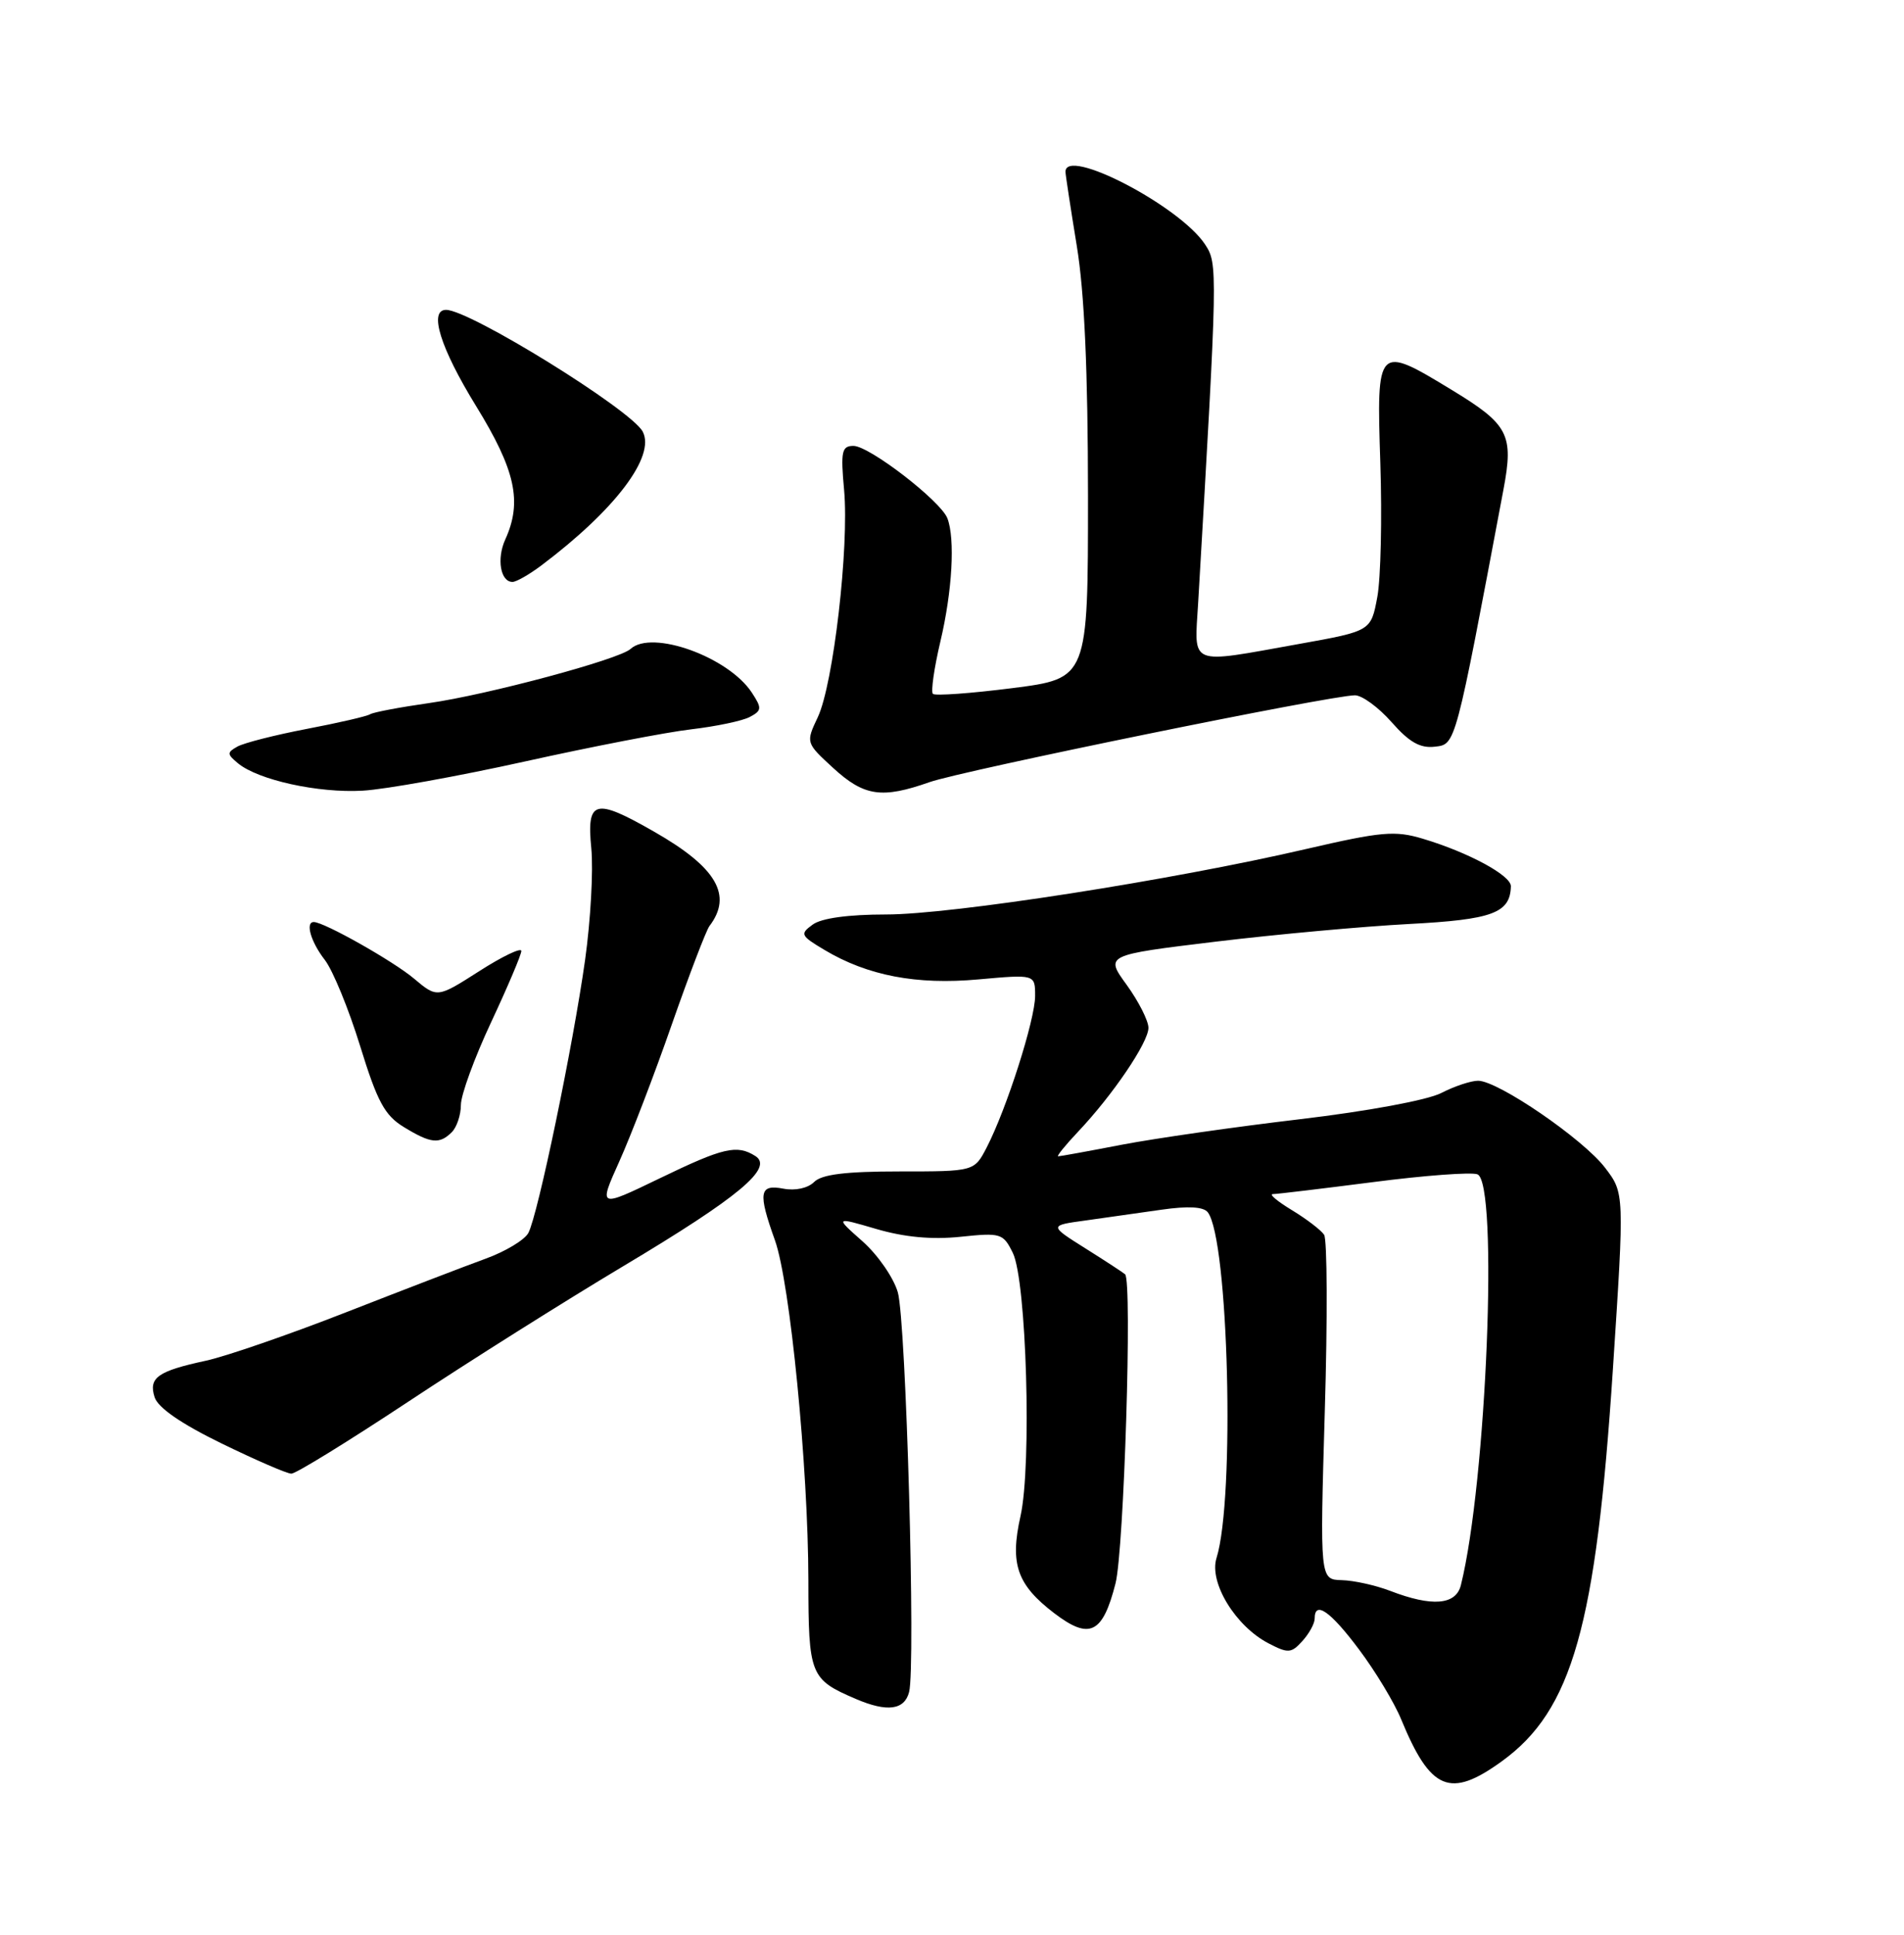 <?xml version="1.0" encoding="UTF-8" standalone="no"?>
<!DOCTYPE svg PUBLIC "-//W3C//DTD SVG 1.1//EN" "http://www.w3.org/Graphics/SVG/1.1/DTD/svg11.dtd" >
<svg xmlns="http://www.w3.org/2000/svg" xmlns:xlink="http://www.w3.org/1999/xlink" version="1.1" viewBox="0 0 252 256">
 <g >
 <path fill="currentColor"
d=" M 198.78 233.04 C 208.09 226.30 211.24 215.17 213.47 181.19 C 215.00 157.87 215.00 157.87 212.44 154.52 C 209.56 150.73 198.27 143.00 195.63 143.00 C 194.68 143.00 192.49 143.73 190.76 144.62 C 188.95 145.56 181.01 147.03 172.06 148.09 C 163.50 149.10 152.90 150.62 148.50 151.46 C 144.10 152.31 140.30 153.00 140.05 153.00 C 139.81 153.00 140.99 151.54 142.68 149.75 C 147.29 144.88 152.00 137.92 152.00 136.00 C 152.00 135.07 150.71 132.52 149.13 130.33 C 146.25 126.37 146.25 126.37 160.88 124.60 C 168.92 123.63 180.45 122.58 186.50 122.26 C 197.54 121.68 199.88 120.81 199.97 117.27 C 200.01 115.84 194.32 112.77 188.32 110.98 C 184.63 109.87 182.84 110.03 172.82 112.35 C 155.07 116.47 125.98 121.00 117.29 121.00 C 112.27 121.00 108.71 121.49 107.56 122.34 C 105.85 123.58 105.95 123.80 109.12 125.69 C 114.83 129.10 121.30 130.34 129.52 129.59 C 137.00 128.92 137.00 128.92 137.00 131.78 C 137.00 134.92 133.22 146.74 130.60 151.81 C 128.95 155.00 128.95 155.00 119.05 155.00 C 111.91 155.00 108.75 155.39 107.75 156.40 C 106.92 157.22 105.26 157.58 103.68 157.28 C 100.48 156.67 100.30 157.79 102.57 164.12 C 104.57 169.73 106.97 194.12 106.99 209.10 C 107.00 221.67 107.22 222.21 113.30 224.81 C 117.42 226.57 119.70 226.27 120.32 223.89 C 121.21 220.50 119.92 174.83 118.83 171.00 C 118.28 169.07 116.18 166.04 114.16 164.25 C 110.50 161.01 110.50 161.01 116.00 162.62 C 119.70 163.70 123.33 164.04 127.10 163.65 C 132.46 163.09 132.77 163.18 134.05 165.78 C 135.86 169.45 136.57 193.86 135.07 200.59 C 133.64 206.95 134.60 209.69 139.54 213.46 C 144.21 217.02 145.94 216.18 147.64 209.52 C 148.77 205.10 149.87 169.50 148.91 168.61 C 148.68 168.40 146.33 166.86 143.67 165.19 C 138.84 162.15 138.84 162.15 143.67 161.49 C 146.33 161.12 150.86 160.48 153.75 160.06 C 157.24 159.56 159.29 159.67 159.85 160.40 C 162.61 163.96 163.47 198.29 161.01 206.15 C 159.99 209.39 163.52 215.18 167.91 217.45 C 170.49 218.79 170.91 218.76 172.38 217.13 C 173.27 216.15 174.00 214.82 174.00 214.17 C 174.00 211.74 176.07 213.17 179.87 218.25 C 182.04 221.14 184.55 225.30 185.45 227.50 C 189.34 236.94 191.92 238.01 198.78 233.04 Z  M 54.06 185.45 C 62.00 180.19 74.80 172.13 82.50 167.53 C 97.82 158.38 102.44 154.52 99.97 152.96 C 97.53 151.42 95.75 151.83 87.30 155.92 C 79.20 159.83 79.20 159.83 81.97 153.67 C 83.50 150.27 86.63 142.12 88.92 135.54 C 91.22 128.97 93.46 123.12 93.89 122.54 C 97.00 118.47 94.85 114.77 86.60 110.06 C 78.71 105.54 77.63 105.82 78.26 112.25 C 78.54 115.14 78.17 121.78 77.44 127.00 C 75.84 138.40 71.19 160.77 69.93 163.14 C 69.43 164.07 66.88 165.60 64.26 166.55 C 61.64 167.50 53.32 170.70 45.77 173.65 C 38.23 176.60 29.90 179.47 27.27 180.04 C 20.87 181.42 19.64 182.29 20.46 184.87 C 20.90 186.26 23.97 188.38 29.32 190.99 C 33.82 193.18 37.98 194.99 38.56 194.99 C 39.15 195.00 46.12 190.70 54.06 185.45 Z  M 59.80 149.80 C 60.46 149.14 61.00 147.52 61.00 146.20 C 61.00 144.88 62.80 139.95 65.00 135.26 C 67.20 130.56 69.00 126.32 69.00 125.83 C 69.00 125.34 66.49 126.54 63.43 128.50 C 57.86 132.06 57.86 132.06 54.79 129.48 C 52.03 127.16 42.89 122.00 41.53 122.00 C 40.38 122.00 41.14 124.63 42.98 127.00 C 44.05 128.38 46.15 133.50 47.66 138.39 C 49.94 145.78 50.91 147.58 53.45 149.13 C 57.02 151.31 58.17 151.43 59.80 149.80 Z  M 69.50 100.75 C 78.30 98.80 88.20 96.88 91.50 96.50 C 94.80 96.11 98.29 95.38 99.25 94.86 C 100.83 94.02 100.86 93.71 99.51 91.65 C 96.41 86.92 86.27 83.27 83.45 85.87 C 81.95 87.25 64.49 91.94 56.77 93.03 C 52.92 93.58 49.41 94.24 48.98 94.51 C 48.55 94.78 44.78 95.65 40.59 96.45 C 36.41 97.25 32.29 98.30 31.43 98.78 C 30.03 99.56 30.03 99.78 31.49 100.99 C 34.16 103.21 42.14 104.96 48.00 104.62 C 51.02 104.45 60.70 102.70 69.50 100.75 Z  M 123.03 103.49 C 127.38 101.96 176.16 92.00 179.33 92.00 C 180.28 92.00 182.46 93.60 184.18 95.55 C 186.51 98.20 187.96 99.03 189.90 98.80 C 192.68 98.48 192.56 98.92 198.99 64.76 C 200.36 57.49 199.67 56.16 192.12 51.58 C 182.27 45.59 182.18 45.68 182.69 61.25 C 182.93 68.54 182.75 76.53 182.29 79.00 C 181.45 83.50 181.45 83.50 171.97 85.20 C 157.12 87.86 158.08 88.25 158.58 79.75 C 161.17 35.40 161.18 34.92 159.50 32.35 C 156.16 27.26 140.94 19.35 141.02 22.75 C 141.03 23.16 141.70 27.55 142.51 32.50 C 143.53 38.67 143.99 49.08 144.00 65.64 C 144.00 89.77 144.00 89.77 134.00 91.05 C 128.49 91.75 123.76 92.09 123.47 91.81 C 123.19 91.52 123.63 88.41 124.46 84.89 C 126.04 78.22 126.43 71.29 125.39 68.58 C 124.51 66.29 115.06 59.00 112.96 59.00 C 111.41 59.00 111.25 59.72 111.72 64.84 C 112.40 72.38 110.30 90.52 108.24 94.89 C 106.64 98.28 106.64 98.28 110.30 101.64 C 114.38 105.37 116.72 105.71 123.03 103.49 Z  M 71.62 74.84 C 81.40 67.49 86.80 60.37 85.06 57.10 C 83.50 54.20 62.17 41.00 59.04 41.00 C 56.71 41.00 58.28 46.04 63.00 53.71 C 68.23 62.21 69.15 66.39 66.87 71.39 C 65.71 73.94 66.24 77.00 67.83 77.00 C 68.33 77.00 70.03 76.03 71.62 74.84 Z  M 184.00 210.50 C 182.07 209.76 179.19 209.12 177.59 209.08 C 174.69 209.00 174.69 209.00 175.34 186.75 C 175.71 174.51 175.66 163.99 175.25 163.38 C 174.84 162.76 172.93 161.30 171.00 160.13 C 169.07 158.96 167.93 158.01 168.46 158.00 C 168.98 158.00 174.97 157.28 181.75 156.41 C 188.53 155.53 194.74 155.07 195.54 155.38 C 198.35 156.46 196.75 196.14 193.35 209.75 C 192.69 212.38 189.53 212.63 184.00 210.50 Z "/>
</g>
</svg>